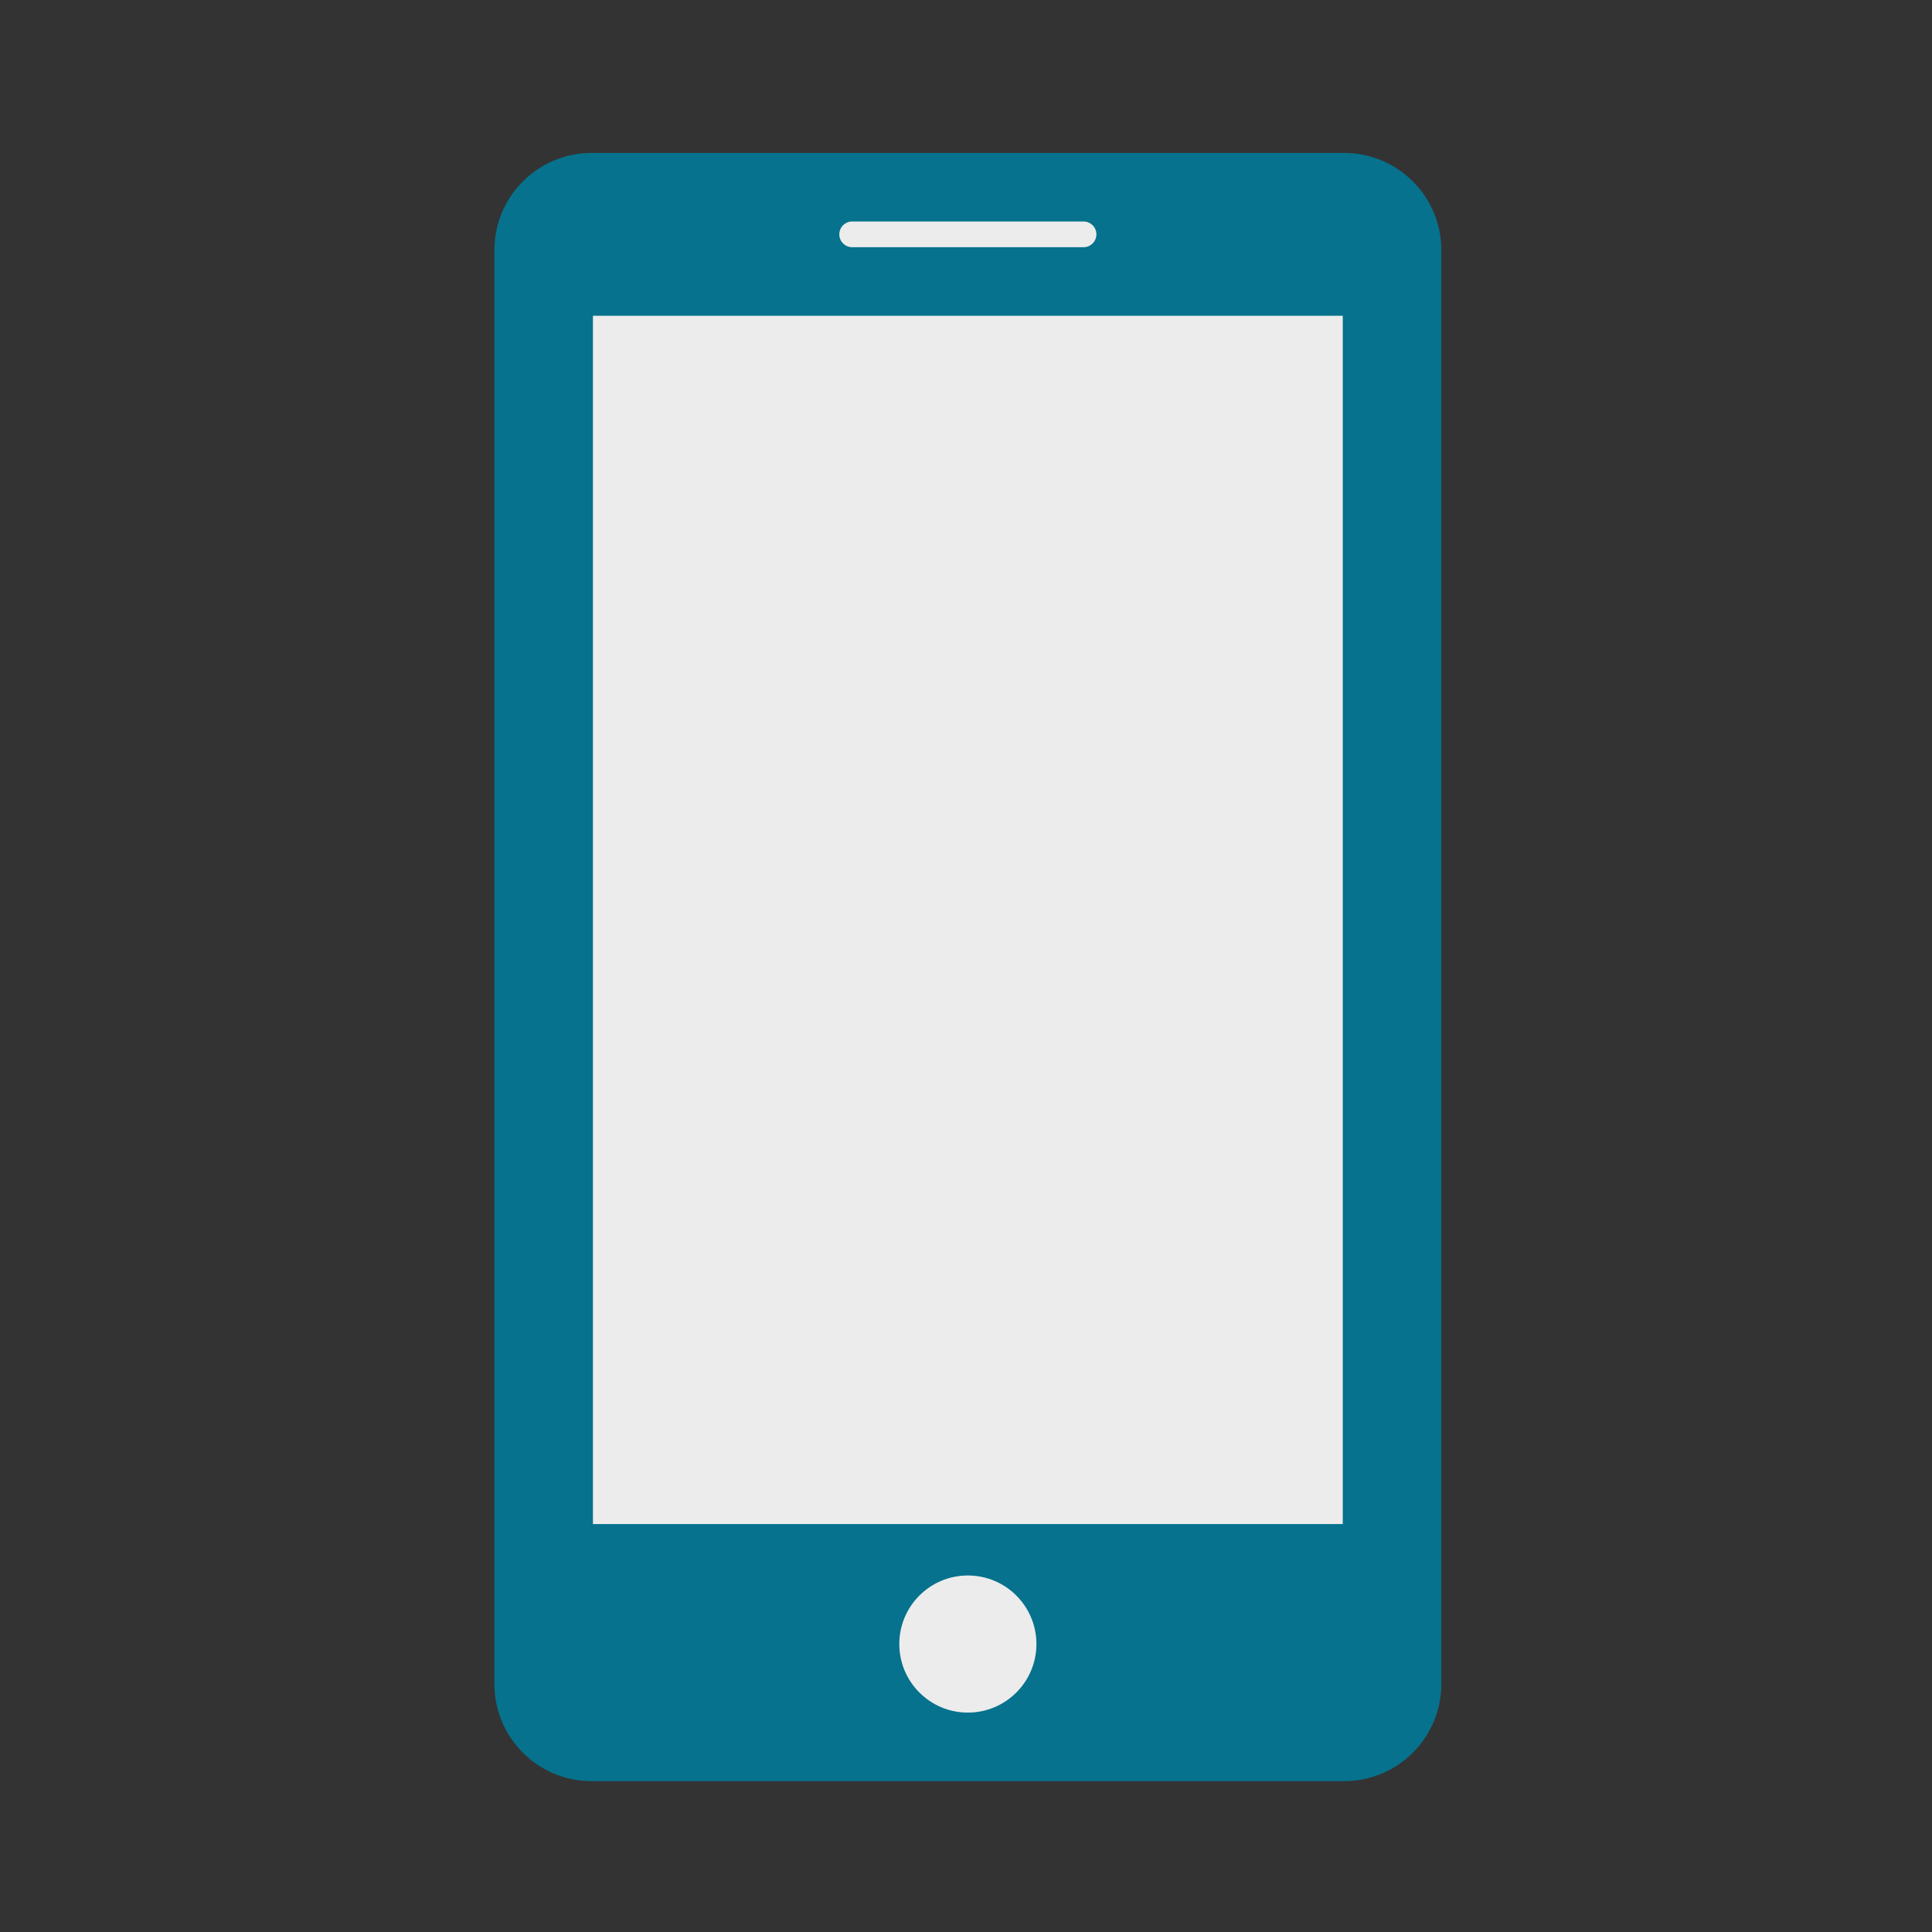 <?xml version="1.0" encoding="utf-8"?>
<!-- Generator: Adobe Illustrator 16.0.0, SVG Export Plug-In . SVG Version: 6.00 Build 0)  -->
<!DOCTYPE svg PUBLIC "-//W3C//DTD SVG 1.1//EN" "http://www.w3.org/Graphics/SVG/1.1/DTD/svg11.dtd">
<svg version="1.1" id="图形" xmlns="http://www.w3.org/2000/svg" xmlns:xlink="http://www.w3.org/1999/xlink" x="0px" y="0px"
	 width="1024px" height="1024px" viewBox="0 0 1024 1024" enable-background="new 0 0 1024 1024" xml:space="preserve">
<rect x="0" y="0" width="1024" height="1024" fill="#333333" stroke="none"/>
<path class="c1-fill" fill="#06728D" d="M763.933,892.54c0,28.44-23.065,51.505-51.506,51.505H313.546c-28.441,0-51.506-23.064-51.506-51.505
	V132.569c0-28.44,23.065-51.506,51.506-51.506h398.881c28.44,0,51.506,23.065,51.506,51.506V892.54z"/>
<path class="c2-fill" fill="#ECECEC" d="M581.116,124.213c0,3.761-3.052,6.812-6.813,6.812H451.669c-3.762,0-6.813-3.051-6.813-6.812l0,0
	c0-3.762,3.051-6.814,6.813-6.814h122.634C578.064,117.399,581.116,120.451,581.116,124.213L581.116,124.213z"/>
<rect x="314.273" y="167.362" fill="#ECECEC" width="397.425" height="640.423"/>
<circle fill="#ECECEC" cx="512.986" cy="871.373" r="36.337"/>
</svg>
